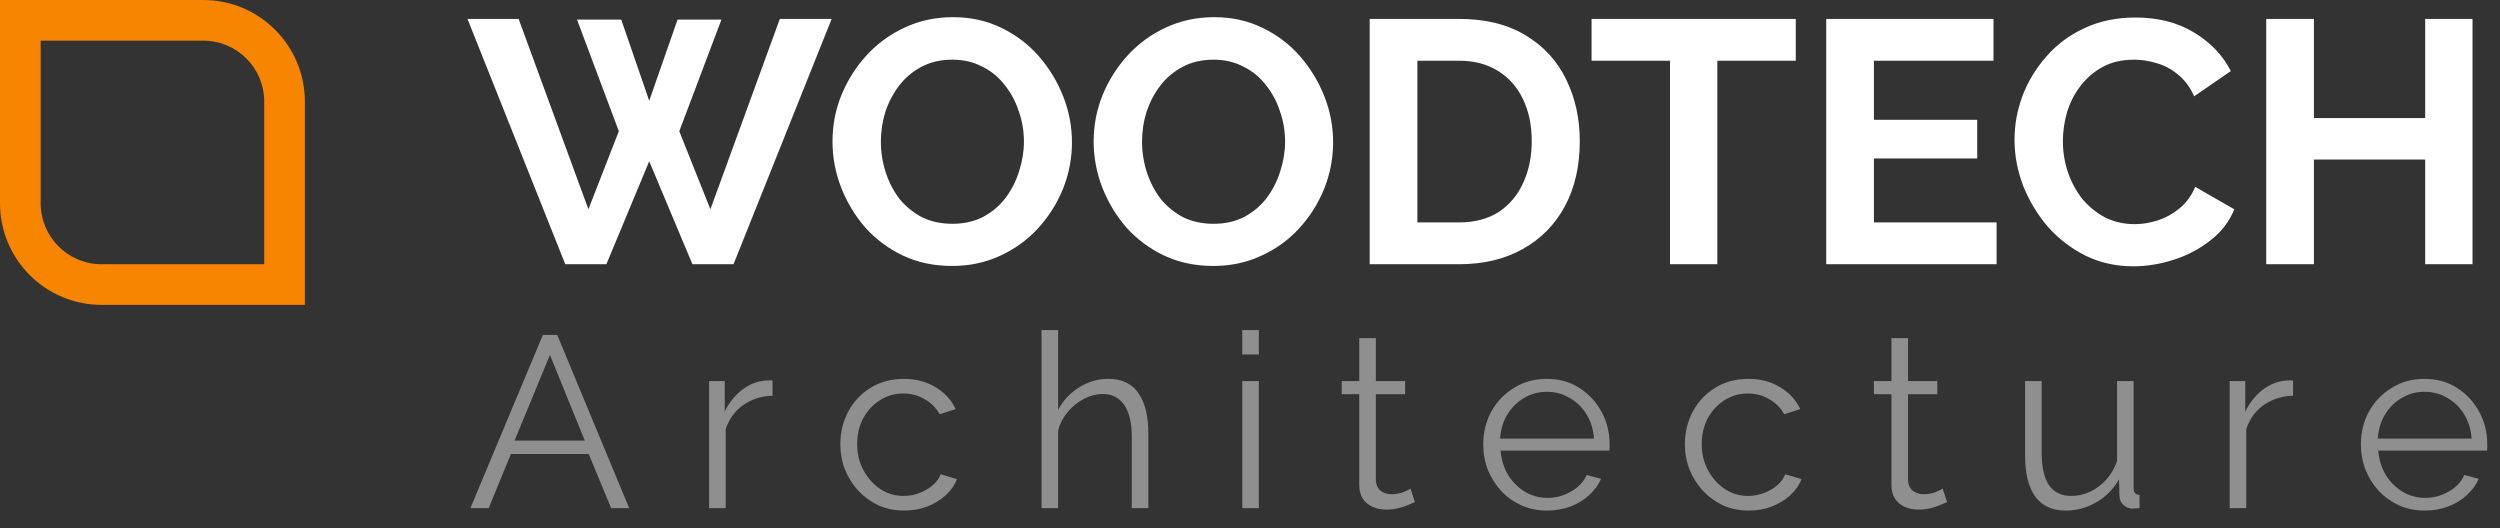 <svg width="123" height="26" viewBox="0 0 123 26" fill="none" xmlns="http://www.w3.org/2000/svg">
<rect x="0" y="0" width="123" height="26" fill="#333333" stroke="none"/>
<path fill-rule="evenodd" clip-rule="evenodd" d="M10 0H0V10C0 12.761 2.239 15 5 15H15V5C15 2.239 12.761 0 10 0ZM10 2H2V10C2 11.657 3.343 13 5 13H13V5C13 3.343 11.657 2 10 2Z" fill="#F88500"/>
<path d="M28.389 0.964H30.565L31.942 4.959L33.336 0.964H35.495L33.421 6.455L34.951 10.297L38.368 0.93H40.918L36.09 13H34.067L31.942 7.934L29.834 13H27.811L23 0.93H25.516L28.95 10.297L30.446 6.455L28.389 0.964ZM46.841 13.085C45.957 13.085 45.152 12.915 44.427 12.575C43.713 12.235 43.095 11.776 42.574 11.198C42.064 10.609 41.667 9.951 41.384 9.226C41.1 8.489 40.959 7.736 40.959 6.965C40.959 6.16 41.106 5.395 41.401 4.67C41.707 3.933 42.12 3.282 42.642 2.715C43.174 2.137 43.798 1.684 44.512 1.355C45.237 1.015 46.03 0.845 46.892 0.845C47.764 0.845 48.558 1.021 49.272 1.372C49.997 1.723 50.615 2.194 51.125 2.783C51.635 3.372 52.031 4.03 52.315 4.755C52.598 5.48 52.74 6.228 52.74 6.999C52.74 7.792 52.592 8.557 52.298 9.294C52.003 10.019 51.589 10.671 51.057 11.249C50.535 11.816 49.912 12.263 49.187 12.592C48.473 12.921 47.691 13.085 46.841 13.085ZM43.339 6.965C43.339 7.486 43.418 7.991 43.577 8.478C43.735 8.965 43.962 9.402 44.257 9.787C44.563 10.161 44.931 10.461 45.362 10.688C45.804 10.903 46.302 11.011 46.858 11.011C47.424 11.011 47.929 10.898 48.371 10.671C48.813 10.433 49.181 10.121 49.476 9.736C49.77 9.339 49.991 8.903 50.139 8.427C50.297 7.94 50.377 7.452 50.377 6.965C50.377 6.444 50.292 5.945 50.122 5.469C49.963 4.982 49.731 4.551 49.425 4.177C49.13 3.792 48.762 3.491 48.32 3.276C47.889 3.049 47.402 2.936 46.858 2.936C46.28 2.936 45.77 3.055 45.328 3.293C44.897 3.52 44.534 3.826 44.24 4.211C43.945 4.596 43.718 5.027 43.56 5.503C43.412 5.979 43.339 6.466 43.339 6.965ZM59.69 13.085C58.806 13.085 58.002 12.915 57.276 12.575C56.562 12.235 55.945 11.776 55.423 11.198C54.913 10.609 54.517 9.951 54.233 9.226C53.95 8.489 53.808 7.736 53.808 6.965C53.808 6.16 53.956 5.395 54.25 4.67C54.556 3.933 54.97 3.282 55.491 2.715C56.024 2.137 56.647 1.684 57.361 1.355C58.087 1.015 58.88 0.845 59.741 0.845C60.614 0.845 61.407 1.021 62.121 1.372C62.847 1.723 63.464 2.194 63.974 2.783C64.484 3.372 64.881 4.03 65.164 4.755C65.448 5.48 65.589 6.228 65.589 6.999C65.589 7.792 65.442 8.557 65.147 9.294C64.853 10.019 64.439 10.671 63.906 11.249C63.385 11.816 62.762 12.263 62.036 12.592C61.322 12.921 60.54 13.085 59.69 13.085ZM56.188 6.965C56.188 7.486 56.268 7.991 56.426 8.478C56.585 8.965 56.812 9.402 57.106 9.787C57.412 10.161 57.781 10.461 58.211 10.688C58.653 10.903 59.152 11.011 59.707 11.011C60.274 11.011 60.778 10.898 61.22 10.671C61.662 10.433 62.031 10.121 62.325 9.736C62.62 9.339 62.841 8.903 62.988 8.427C63.147 7.94 63.226 7.452 63.226 6.965C63.226 6.444 63.141 5.945 62.971 5.469C62.813 4.982 62.58 4.551 62.274 4.177C61.98 3.792 61.611 3.491 61.169 3.276C60.739 3.049 60.251 2.936 59.707 2.936C59.129 2.936 58.619 3.055 58.177 3.293C57.747 3.52 57.384 3.826 57.089 4.211C56.795 4.596 56.568 5.027 56.409 5.503C56.262 5.979 56.188 6.466 56.188 6.965ZM67.389 13V0.93H71.775C73.09 0.93 74.189 1.202 75.073 1.746C75.957 2.279 76.62 3.004 77.062 3.922C77.504 4.829 77.725 5.837 77.725 6.948C77.725 8.172 77.481 9.237 76.994 10.144C76.507 11.051 75.815 11.753 74.92 12.252C74.036 12.751 72.987 13 71.775 13H67.389ZM75.362 6.948C75.362 6.166 75.22 5.48 74.937 4.891C74.653 4.29 74.246 3.826 73.713 3.497C73.18 3.157 72.534 2.987 71.775 2.987H69.735V10.943H71.775C72.546 10.943 73.197 10.773 73.73 10.433C74.263 10.082 74.665 9.606 74.937 9.005C75.22 8.393 75.362 7.707 75.362 6.948ZM88.352 2.987H84.493V13H82.164V2.987H78.305V0.93H88.352V2.987ZM98.232 10.943V13H89.851V0.93H98.079V2.987H92.197V5.894H97.28V7.798H92.197V10.943H98.232ZM99.114 6.88C99.114 6.143 99.244 5.424 99.505 4.721C99.777 4.007 100.168 3.361 100.678 2.783C101.188 2.194 101.811 1.729 102.548 1.389C103.285 1.038 104.123 0.862 105.064 0.862C106.175 0.862 107.132 1.106 107.937 1.593C108.753 2.08 109.359 2.715 109.756 3.497L107.954 4.738C107.75 4.285 107.484 3.928 107.155 3.667C106.826 3.395 106.475 3.208 106.101 3.106C105.727 2.993 105.359 2.936 104.996 2.936C104.407 2.936 103.891 3.055 103.449 3.293C103.018 3.531 102.656 3.843 102.361 4.228C102.066 4.613 101.845 5.044 101.698 5.52C101.562 5.996 101.494 6.472 101.494 6.948C101.494 7.481 101.579 7.996 101.749 8.495C101.919 8.982 102.157 9.419 102.463 9.804C102.78 10.178 103.154 10.478 103.585 10.705C104.027 10.92 104.509 11.028 105.03 11.028C105.404 11.028 105.784 10.966 106.169 10.841C106.554 10.716 106.911 10.518 107.24 10.246C107.569 9.974 107.824 9.623 108.005 9.192L109.926 10.297C109.688 10.898 109.297 11.408 108.753 11.827C108.22 12.246 107.62 12.564 106.951 12.779C106.282 12.994 105.619 13.102 104.962 13.102C104.101 13.102 103.313 12.926 102.599 12.575C101.885 12.212 101.267 11.736 100.746 11.147C100.236 10.546 99.834 9.878 99.539 9.141C99.256 8.393 99.114 7.639 99.114 6.88ZM121.648 0.93V13H119.319V7.849H113.845V13H111.499V0.93H113.845V5.809H119.319V0.93H121.648Z" fill="white"/>
<path d="M26.708 16.48H27.416L30.956 25H30.068L28.964 22.336H25.136L24.044 25H23.144L26.708 16.48ZM28.772 21.676L27.056 17.464L25.316 21.676H28.772ZM38.009 19.468C37.465 19.484 36.985 19.636 36.569 19.924C36.161 20.212 35.873 20.608 35.705 21.112V25H34.889V18.748H35.657V20.248C35.873 19.808 36.157 19.452 36.509 19.18C36.869 18.908 37.249 18.756 37.649 18.724C37.729 18.716 37.797 18.712 37.853 18.712C37.917 18.712 37.969 18.716 38.009 18.724V19.468ZM44.489 25.12C44.033 25.12 43.613 25.036 43.229 24.868C42.853 24.692 42.521 24.452 42.233 24.148C41.953 23.844 41.733 23.496 41.573 23.104C41.421 22.712 41.345 22.296 41.345 21.856C41.345 21.264 41.477 20.724 41.741 20.236C42.005 19.748 42.373 19.36 42.845 19.072C43.317 18.784 43.861 18.64 44.477 18.64C45.061 18.64 45.577 18.776 46.025 19.048C46.473 19.312 46.805 19.672 47.021 20.128L46.229 20.38C46.053 20.06 45.805 19.812 45.485 19.636C45.173 19.452 44.825 19.36 44.441 19.36C44.025 19.36 43.645 19.468 43.301 19.684C42.957 19.9 42.681 20.196 42.473 20.572C42.273 20.948 42.173 21.376 42.173 21.856C42.173 22.328 42.277 22.756 42.485 23.14C42.693 23.524 42.969 23.832 43.313 24.064C43.657 24.288 44.037 24.4 44.453 24.4C44.725 24.4 44.985 24.352 45.233 24.256C45.489 24.16 45.709 24.032 45.893 23.872C46.085 23.704 46.213 23.524 46.277 23.332L47.081 23.572C46.969 23.868 46.781 24.136 46.517 24.376C46.261 24.608 45.957 24.792 45.605 24.928C45.261 25.056 44.889 25.12 44.489 25.12ZM56.499 25H55.683V21.508C55.683 20.804 55.559 20.276 55.311 19.924C55.063 19.564 54.707 19.384 54.243 19.384C53.939 19.384 53.635 19.464 53.331 19.624C53.035 19.776 52.771 19.988 52.539 20.26C52.315 20.524 52.155 20.828 52.059 21.172V25H51.243V16.24H52.059V20.164C52.307 19.7 52.651 19.332 53.091 19.06C53.539 18.78 54.015 18.64 54.519 18.64C54.879 18.64 55.183 18.704 55.431 18.832C55.687 18.96 55.891 19.148 56.043 19.396C56.203 19.636 56.319 19.92 56.391 20.248C56.463 20.568 56.499 20.932 56.499 21.34V25ZM61.119 25V18.748H61.935V25H61.119ZM61.119 17.44V16.24H61.935V17.44H61.119ZM69.612 24.7C69.549 24.724 69.448 24.768 69.312 24.832C69.177 24.896 69.013 24.952 68.82 25C68.629 25.048 68.421 25.072 68.197 25.072C67.965 25.072 67.745 25.028 67.537 24.94C67.337 24.852 67.177 24.72 67.056 24.544C66.936 24.36 66.876 24.136 66.876 23.872V19.396H66.013V18.748H66.876V16.636H67.692V18.748H69.132V19.396H67.692V23.644C67.709 23.868 67.788 24.036 67.933 24.148C68.085 24.26 68.257 24.316 68.448 24.316C68.672 24.316 68.876 24.28 69.061 24.208C69.245 24.128 69.356 24.072 69.397 24.04L69.612 24.7ZM76.107 25.12C75.659 25.12 75.243 25.036 74.859 24.868C74.475 24.692 74.143 24.456 73.863 24.16C73.583 23.856 73.363 23.508 73.203 23.116C73.051 22.724 72.975 22.304 72.975 21.856C72.975 21.272 73.107 20.736 73.371 20.248C73.643 19.76 74.015 19.372 74.487 19.084C74.959 18.788 75.495 18.64 76.095 18.64C76.711 18.64 77.247 18.788 77.703 19.084C78.167 19.38 78.531 19.772 78.795 20.26C79.059 20.74 79.191 21.268 79.191 21.844C79.191 21.908 79.191 21.972 79.191 22.036C79.191 22.092 79.187 22.136 79.179 22.168H73.827C73.867 22.616 73.991 23.016 74.199 23.368C74.415 23.712 74.691 23.988 75.027 24.196C75.371 24.396 75.743 24.496 76.143 24.496C76.551 24.496 76.935 24.392 77.295 24.184C77.663 23.976 77.919 23.704 78.063 23.368L78.771 23.56C78.643 23.856 78.447 24.124 78.183 24.364C77.919 24.604 77.607 24.792 77.247 24.928C76.895 25.056 76.515 25.12 76.107 25.12ZM73.803 21.58H78.423C78.391 21.124 78.267 20.724 78.051 20.38C77.843 20.036 77.567 19.768 77.223 19.576C76.887 19.376 76.515 19.276 76.107 19.276C75.699 19.276 75.327 19.376 74.991 19.576C74.655 19.768 74.379 20.04 74.163 20.392C73.955 20.736 73.835 21.132 73.803 21.58ZM86.041 25.12C85.585 25.12 85.165 25.036 84.781 24.868C84.406 24.692 84.073 24.452 83.785 24.148C83.505 23.844 83.285 23.496 83.126 23.104C82.974 22.712 82.897 22.296 82.897 21.856C82.897 21.264 83.029 20.724 83.293 20.236C83.558 19.748 83.925 19.36 84.397 19.072C84.87 18.784 85.413 18.64 86.029 18.64C86.614 18.64 87.129 18.776 87.578 19.048C88.025 19.312 88.358 19.672 88.573 20.128L87.781 20.38C87.606 20.06 87.358 19.812 87.037 19.636C86.725 19.452 86.377 19.36 85.993 19.36C85.578 19.36 85.198 19.468 84.853 19.684C84.51 19.9 84.234 20.196 84.025 20.572C83.826 20.948 83.725 21.376 83.725 21.856C83.725 22.328 83.829 22.756 84.037 23.14C84.246 23.524 84.522 23.832 84.865 24.064C85.21 24.288 85.59 24.4 86.005 24.4C86.278 24.4 86.537 24.352 86.785 24.256C87.041 24.16 87.261 24.032 87.445 23.872C87.638 23.704 87.766 23.524 87.829 23.332L88.633 23.572C88.522 23.868 88.334 24.136 88.07 24.376C87.814 24.608 87.51 24.792 87.157 24.928C86.814 25.056 86.442 25.12 86.041 25.12ZM95.796 24.7C95.731 24.724 95.632 24.768 95.496 24.832C95.359 24.896 95.195 24.952 95.004 25C94.811 25.048 94.603 25.072 94.379 25.072C94.147 25.072 93.927 25.028 93.719 24.94C93.519 24.852 93.359 24.72 93.24 24.544C93.12 24.36 93.059 24.136 93.059 23.872V19.396H92.195V18.748H93.059V16.636H93.876V18.748H95.316V19.396H93.876V23.644C93.891 23.868 93.972 24.036 94.115 24.148C94.267 24.26 94.439 24.316 94.632 24.316C94.856 24.316 95.059 24.28 95.243 24.208C95.427 24.128 95.54 24.072 95.579 24.04L95.796 24.7ZM99.635 22.42V18.748H100.451V22.276C100.451 22.988 100.571 23.52 100.811 23.872C101.059 24.224 101.423 24.4 101.903 24.4C102.223 24.4 102.531 24.332 102.827 24.196C103.131 24.052 103.399 23.852 103.631 23.596C103.863 23.332 104.039 23.028 104.159 22.684V18.748H104.975V24.016C104.975 24.128 104.999 24.212 105.047 24.268C105.095 24.316 105.167 24.344 105.263 24.352V25C105.167 25.008 105.091 25.012 105.035 25.012C104.979 25.02 104.927 25.024 104.879 25.024C104.719 25.008 104.579 24.944 104.459 24.832C104.347 24.72 104.287 24.584 104.279 24.424L104.255 23.584C103.983 24.064 103.611 24.44 103.139 24.712C102.675 24.984 102.171 25.12 101.627 25.12C100.971 25.12 100.475 24.892 100.139 24.436C99.803 23.98 99.635 23.308 99.635 22.42ZM112.82 19.468C112.276 19.484 111.796 19.636 111.38 19.924C110.972 20.212 110.684 20.608 110.516 21.112V25H109.7V18.748H110.468V20.248C110.684 19.808 110.968 19.452 111.32 19.18C111.68 18.908 112.06 18.756 112.46 18.724C112.54 18.716 112.608 18.712 112.664 18.712C112.728 18.712 112.78 18.716 112.82 18.724V19.468ZM119.288 25.12C118.84 25.12 118.424 25.036 118.04 24.868C117.656 24.692 117.324 24.456 117.044 24.16C116.764 23.856 116.544 23.508 116.384 23.116C116.232 22.724 116.156 22.304 116.156 21.856C116.156 21.272 116.288 20.736 116.552 20.248C116.824 19.76 117.196 19.372 117.668 19.084C118.14 18.788 118.676 18.64 119.276 18.64C119.892 18.64 120.428 18.788 120.884 19.084C121.348 19.38 121.712 19.772 121.976 20.26C122.24 20.74 122.372 21.268 122.372 21.844C122.372 21.908 122.372 21.972 122.372 22.036C122.372 22.092 122.368 22.136 122.36 22.168H117.008C117.048 22.616 117.172 23.016 117.38 23.368C117.596 23.712 117.872 23.988 118.208 24.196C118.552 24.396 118.924 24.496 119.324 24.496C119.732 24.496 120.116 24.392 120.476 24.184C120.844 23.976 121.1 23.704 121.244 23.368L121.952 23.56C121.824 23.856 121.628 24.124 121.364 24.364C121.1 24.604 120.788 24.792 120.428 24.928C120.076 25.056 119.696 25.12 119.288 25.12ZM116.984 21.58H121.604C121.572 21.124 121.448 20.724 121.232 20.38C121.024 20.036 120.748 19.768 120.404 19.576C120.068 19.376 119.696 19.276 119.288 19.276C118.88 19.276 118.508 19.376 118.172 19.576C117.836 19.768 117.56 20.04 117.344 20.392C117.136 20.736 117.016 21.132 116.984 21.58Z" fill="white" fill-opacity="0.45"/>
</svg>
